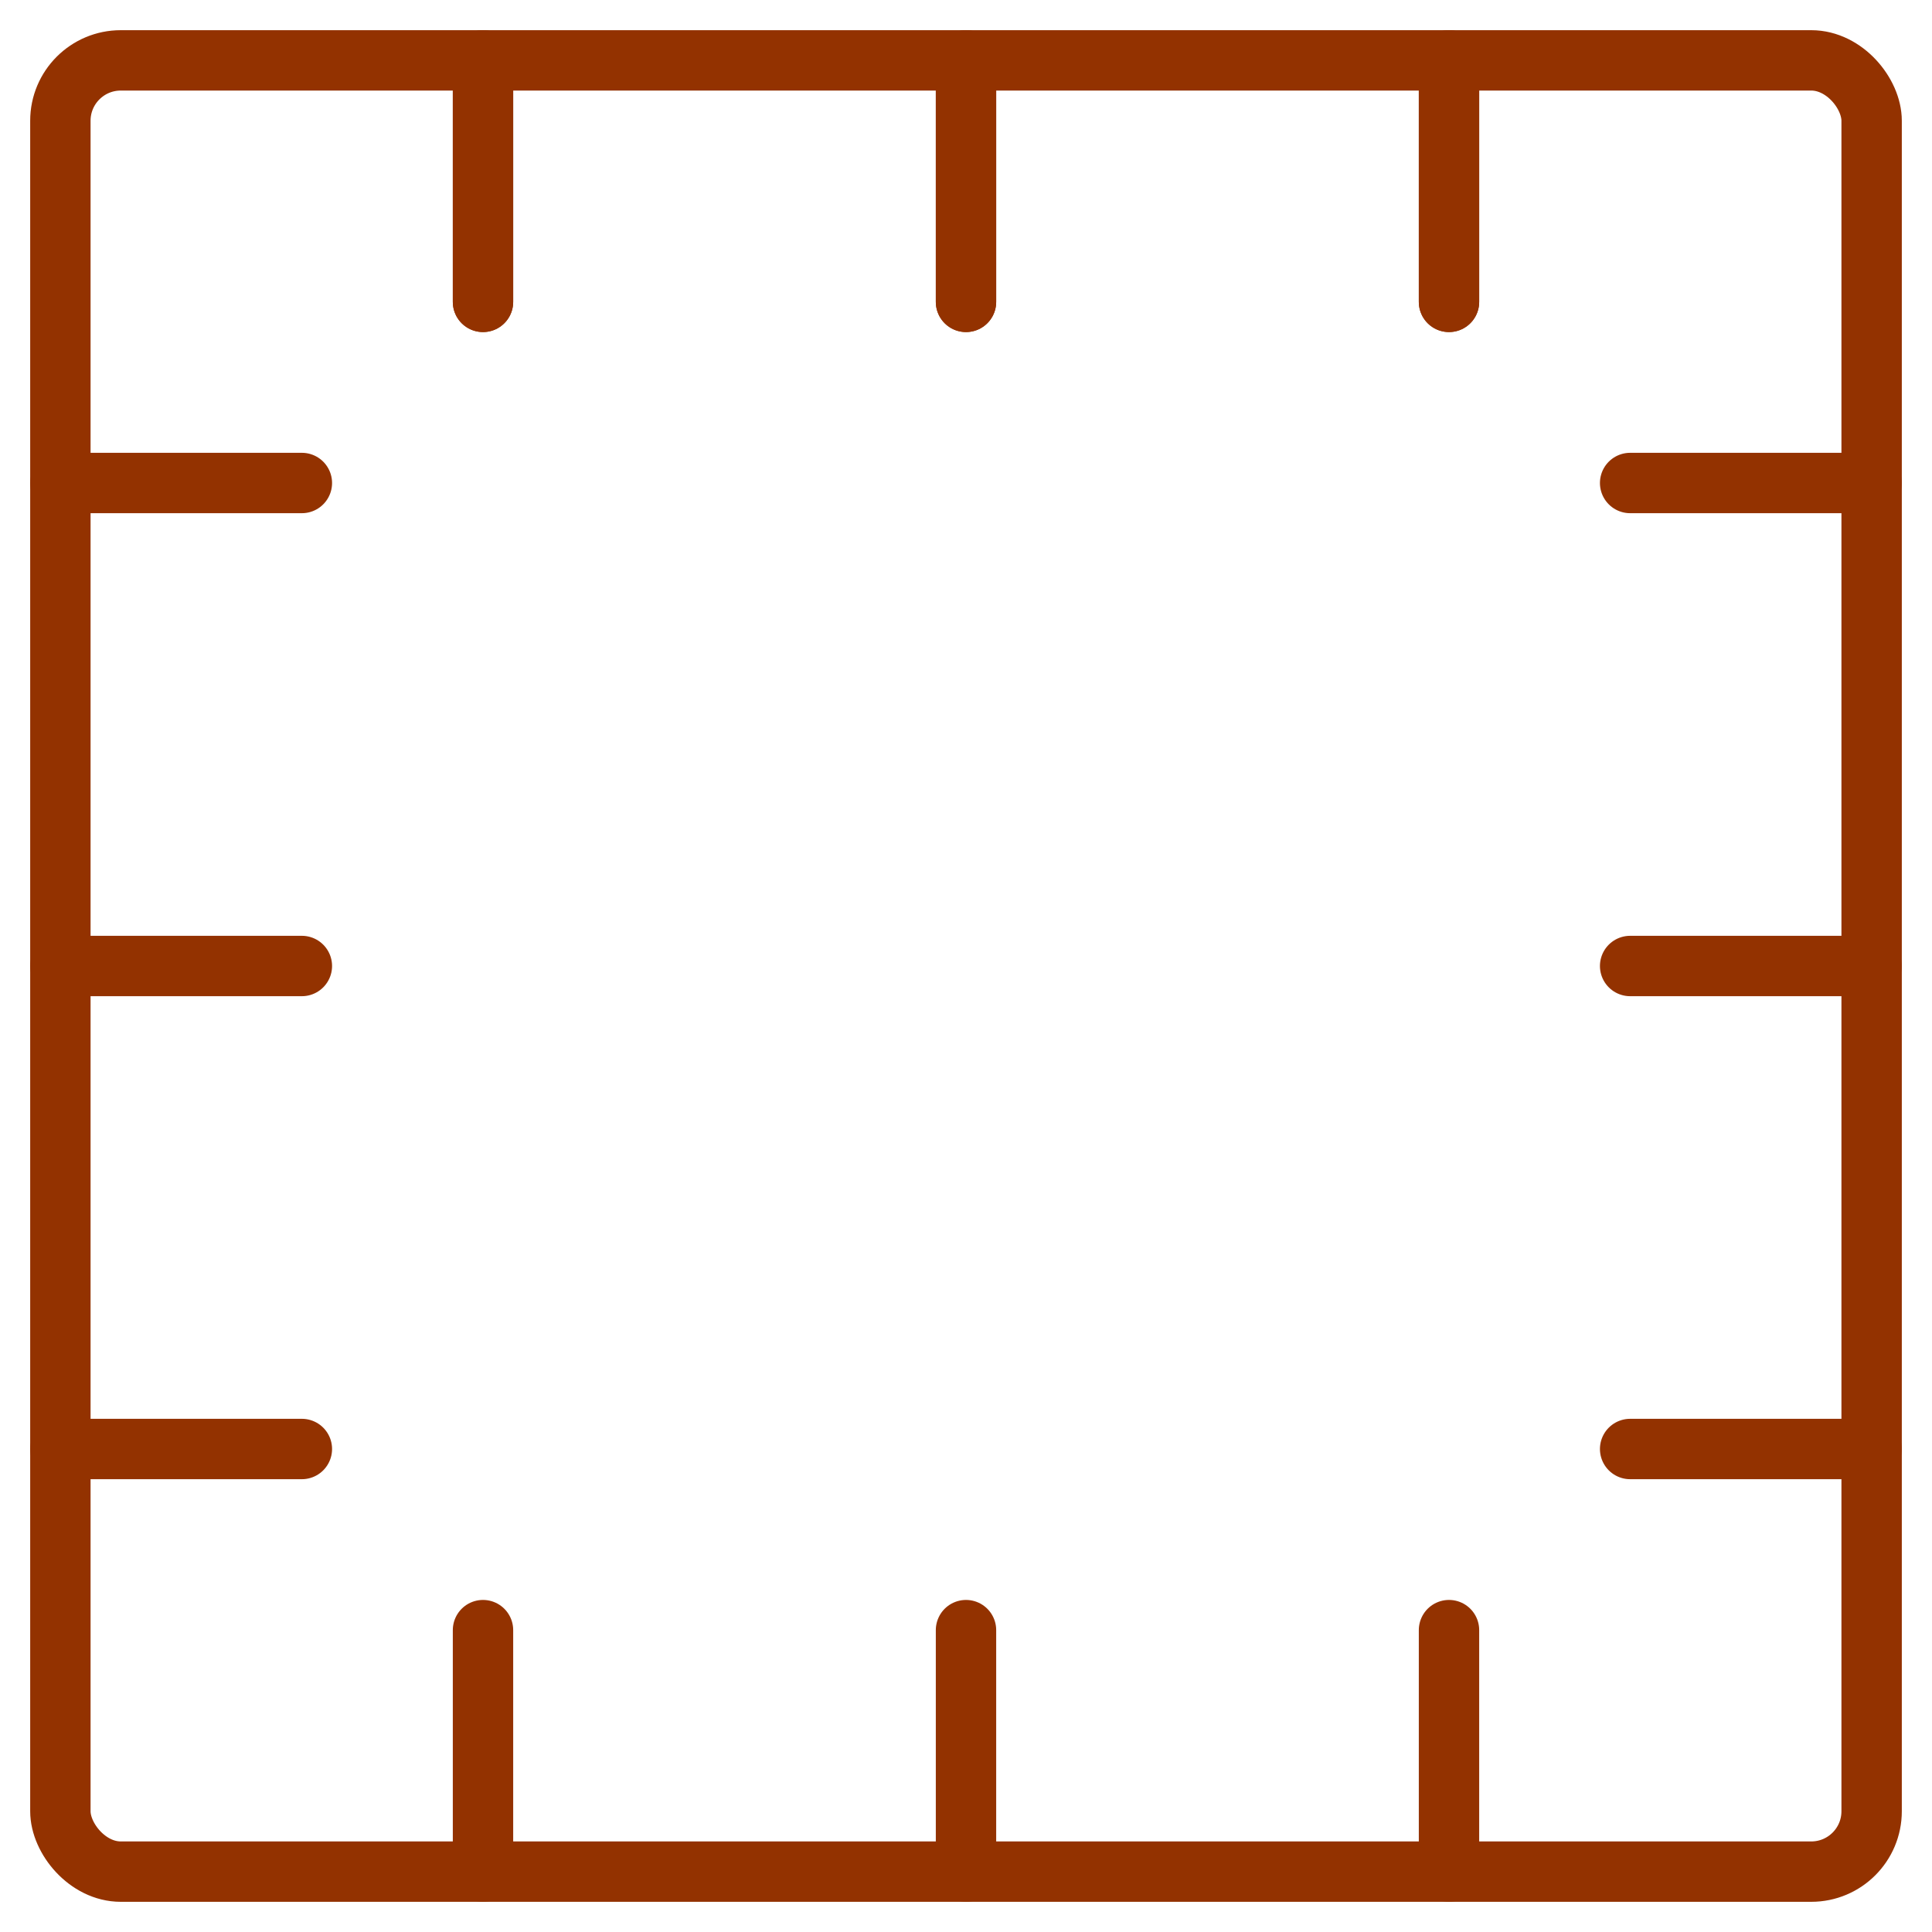 <svg width="32" height="32" viewBox="0 0 32 32" fill="none" xmlns="http://www.w3.org/2000/svg">
<rect x="1" y="1" width="30" height="30" rx="1" stroke="#933200" stroke-linecap="round" stroke-linejoin="round"/>
<path d="M16 1L16 5" stroke="#933200" stroke-linecap="round"/>
<path d="M8 1L8 5" stroke="#933200" stroke-linecap="round"/>
<path d="M24 1L24 5" stroke="#933200" stroke-linecap="round"/>
<path d="M16 1L16 5" stroke="#933200" stroke-linecap="round"/>
<path d="M8 1L8 5" stroke="#933200" stroke-linecap="round"/>
<path d="M24 1L24 5" stroke="#933200" stroke-linecap="round"/>
<path d="M16 27L16 31" stroke="#933200" stroke-linecap="round"/>
<path d="M8 27L8 31" stroke="#933200" stroke-linecap="round"/>
<path d="M24 27L24 31" stroke="#933200" stroke-linecap="round"/>
<path d="M5 16L1 16" stroke="#933200" stroke-linecap="round"/>
<path d="M5 8L1 8" stroke="#933200" stroke-linecap="round"/>
<path d="M5 24L1 24" stroke="#933200" stroke-linecap="round"/>
<path d="M31 16L27 16" stroke="#933200" stroke-linecap="round"/>
<path d="M31 8L27 8" stroke="#933200" stroke-linecap="round"/>
<path d="M31 24L27 24" stroke="#933200" stroke-linecap="round"/>
</svg>

